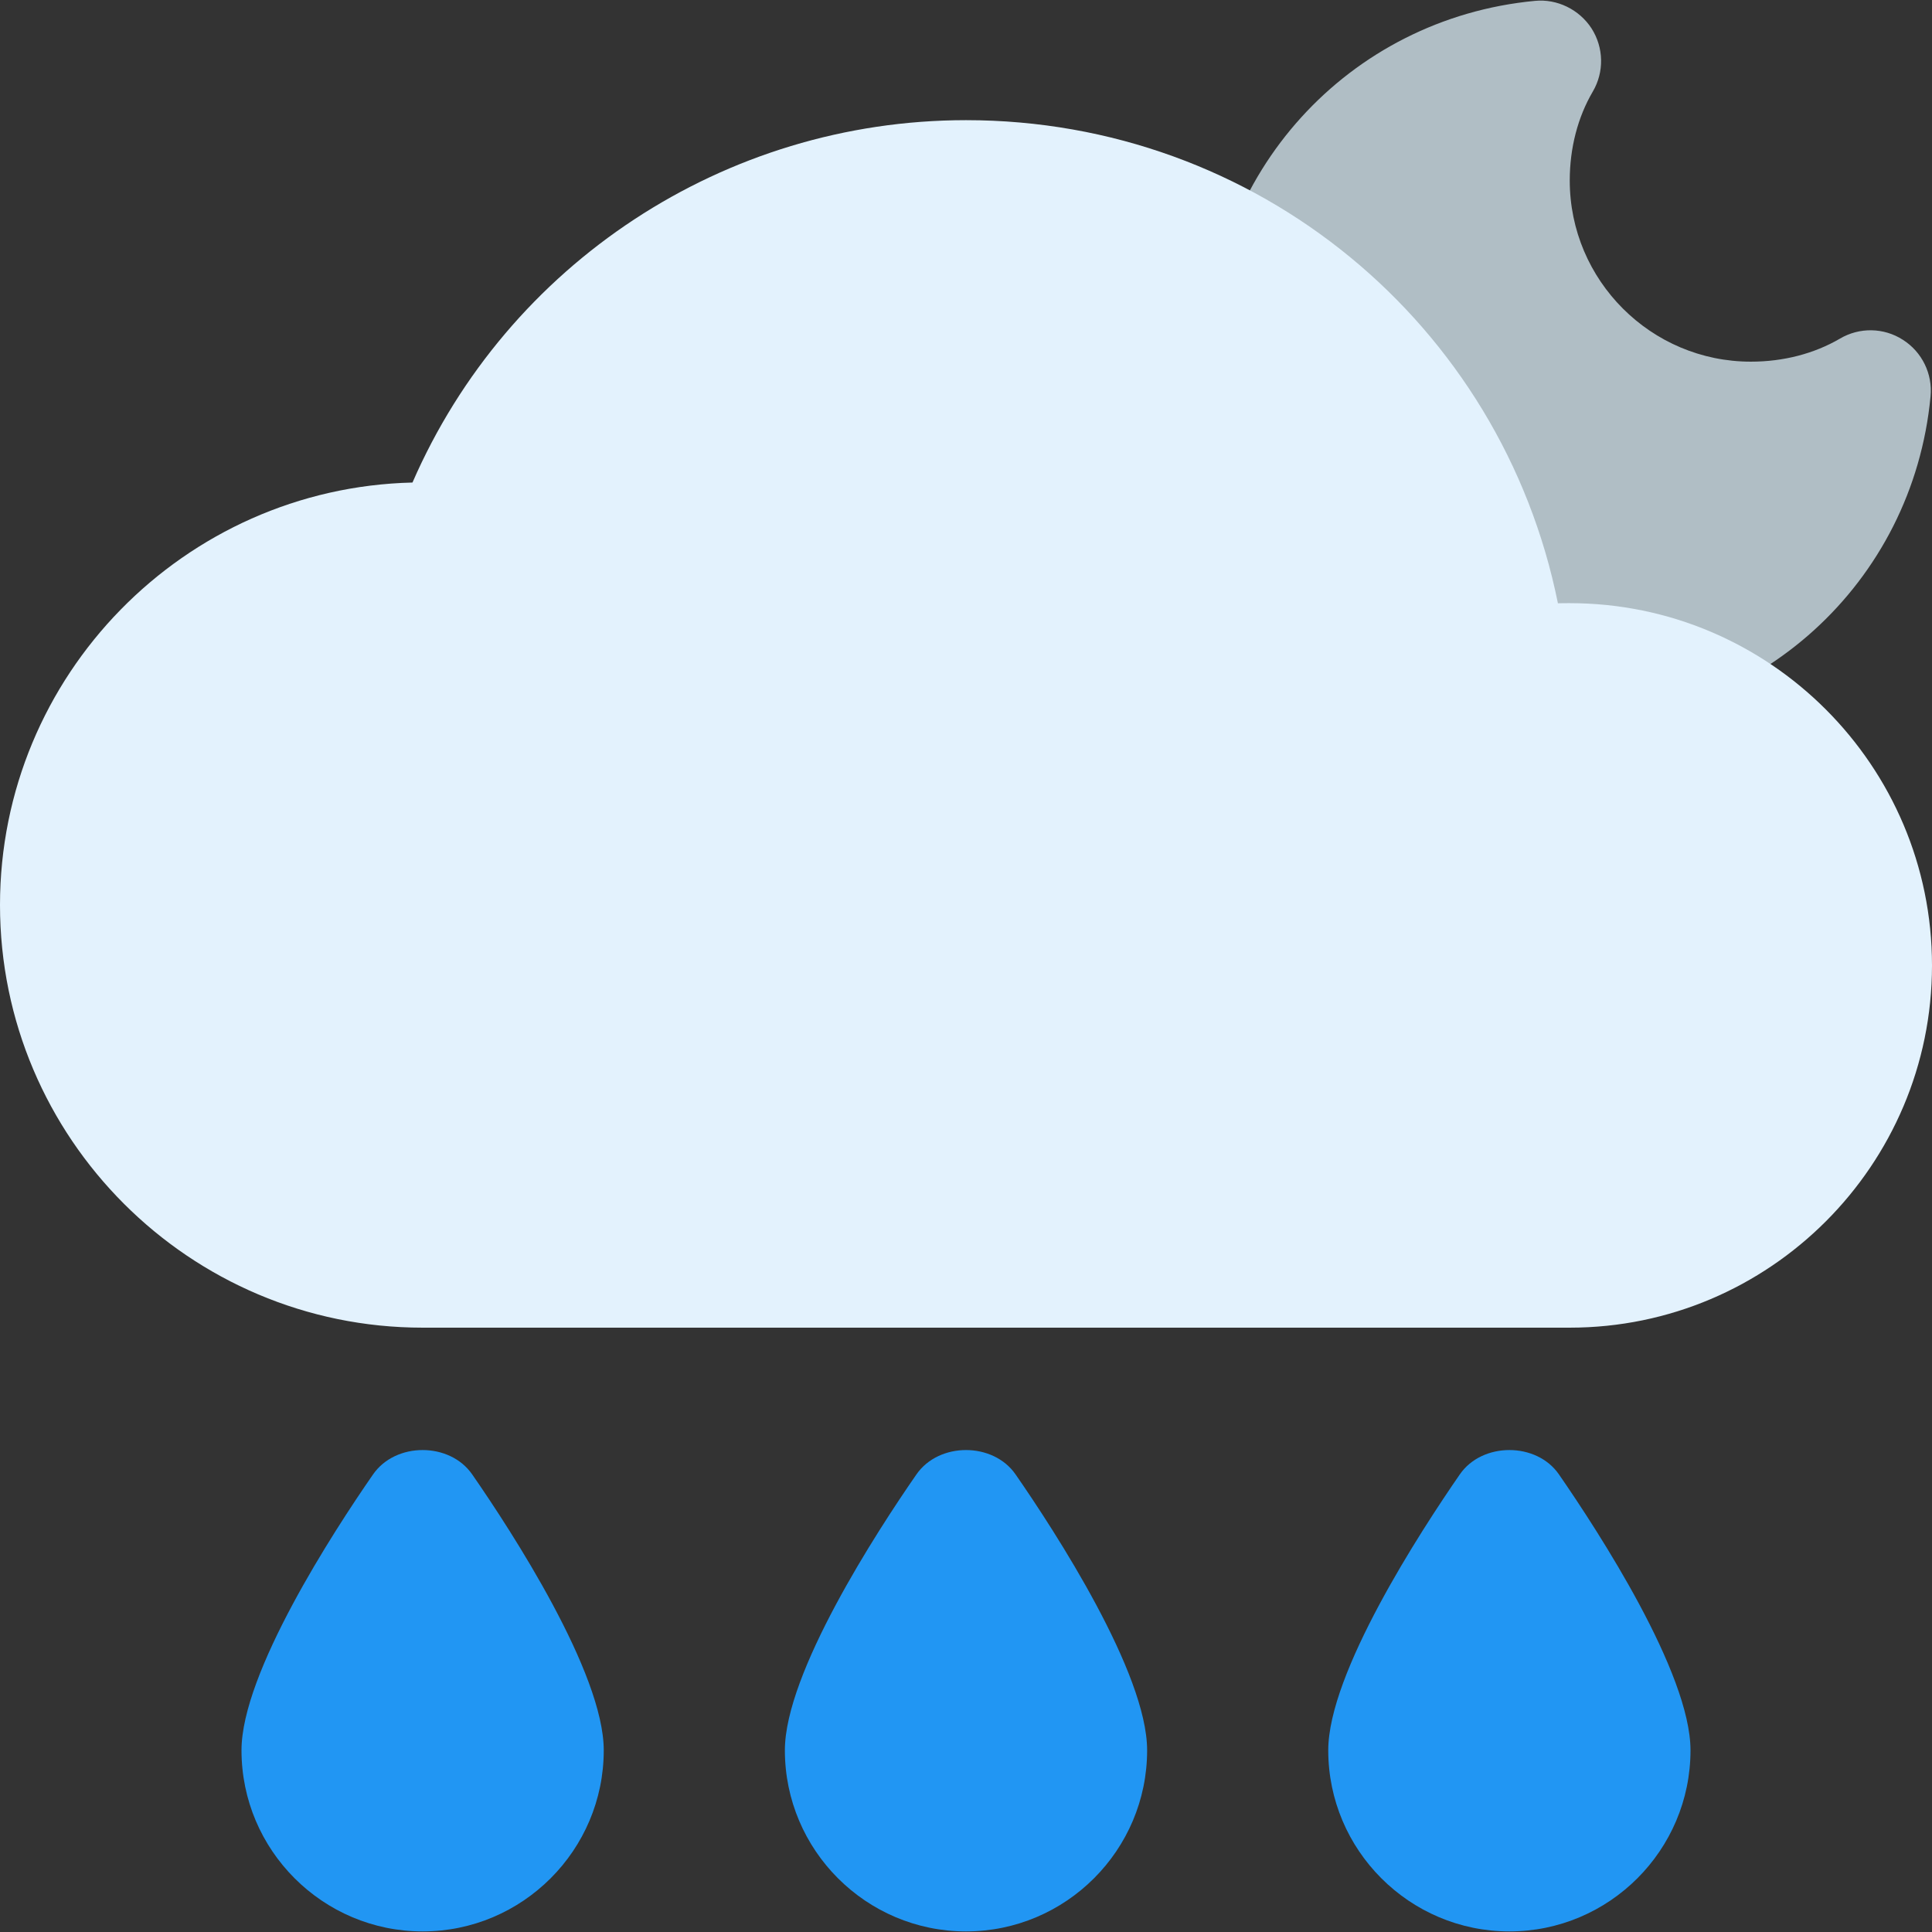 <?xml version="1.0" encoding="iso-8859-1"?>
<!-- Generator: Adobe Illustrator 19.0.0, SVG Export Plug-In . SVG Version: 6.00 Build 0)  -->
<svg version="1.1" id="Capa_1" xmlns="http://www.w3.org/2000/svg" xmlns:xlink="http://www.w3.org/1999/xlink" x="0px" y="0px"
	 viewBox="0 0 512 512" style="enable-background:new 0 0 512 512;" xml:space="preserve">
<rect x="0" y="0" width="512" height="512" fill="#333333" stroke="none"/>
<path style="fill:#B0BEC5;" d="M504.288,90.053c-5.056-3.264-11.52-3.36-16.672-0.32c-6.848,4-15.008,6.112-23.616,6.112
	c-26.464,0-48-21.536-48-48c0-8.608,2.112-16.768,6.112-23.584c3.04-5.184,2.912-11.616-0.32-16.704
	c-3.264-5.056-9.152-7.904-15.008-7.328C357.312,4.901,320,46.021,320,95.845c0,52.928,43.072,96,96,96
	c49.824,0,90.944-37.312,95.616-86.816C512.192,99.077,509.344,93.253,504.288,90.053z"/>
<path style="fill:#E3F2FD;" d="M416,159.845c-1.024,0-2.048,0-3.136,0.032C397.952,85.861,333.088,31.845,256,31.845
	c-64.032,0-121.504,38.112-146.688,96.032C48.8,129.317,0,178.981,0,239.845c0,61.76,50.24,112,112,112h304
	c52.928,0,96-43.072,96-96S468.928,159.845,416,159.845z"/>
<g>
	<path style="fill:#2196F3;" d="M386.848,390.757C376.384,405.893,352,443.365,352,463.845c0,26.464,21.536,48,48,48
		s48-21.536,48-48c0-20.48-24.384-57.952-34.848-73.088C407.232,382.117,392.768,382.117,386.848,390.757z"/>
	<path style="fill:#2196F3;" d="M242.848,390.757C232.352,405.893,208,443.365,208,463.845c0,26.464,21.536,48,48,48
		s48-21.536,48-48c0-20.48-24.352-57.952-34.848-73.088C263.2,382.117,248.8,382.117,242.848,390.757z"/>
	<path style="fill:#2196F3;" d="M98.848,390.757C88.352,405.893,64,443.365,64,463.845c0,26.464,21.536,48,48,48s48-21.536,48-48
		c0-20.48-24.352-57.952-34.848-73.088C119.2,382.117,104.8,382.117,98.848,390.757z"/>
</g>
<g>
</g>
<g>
</g>
<g>
</g>
<g>
</g>
<g>
</g>
<g>
</g>
<g>
</g>
<g>
</g>
<g>
</g>
<g>
</g>
<g>
</g>
<g>
</g>
<g>
</g>
<g>
</g>
<g>
</g>
</svg>
